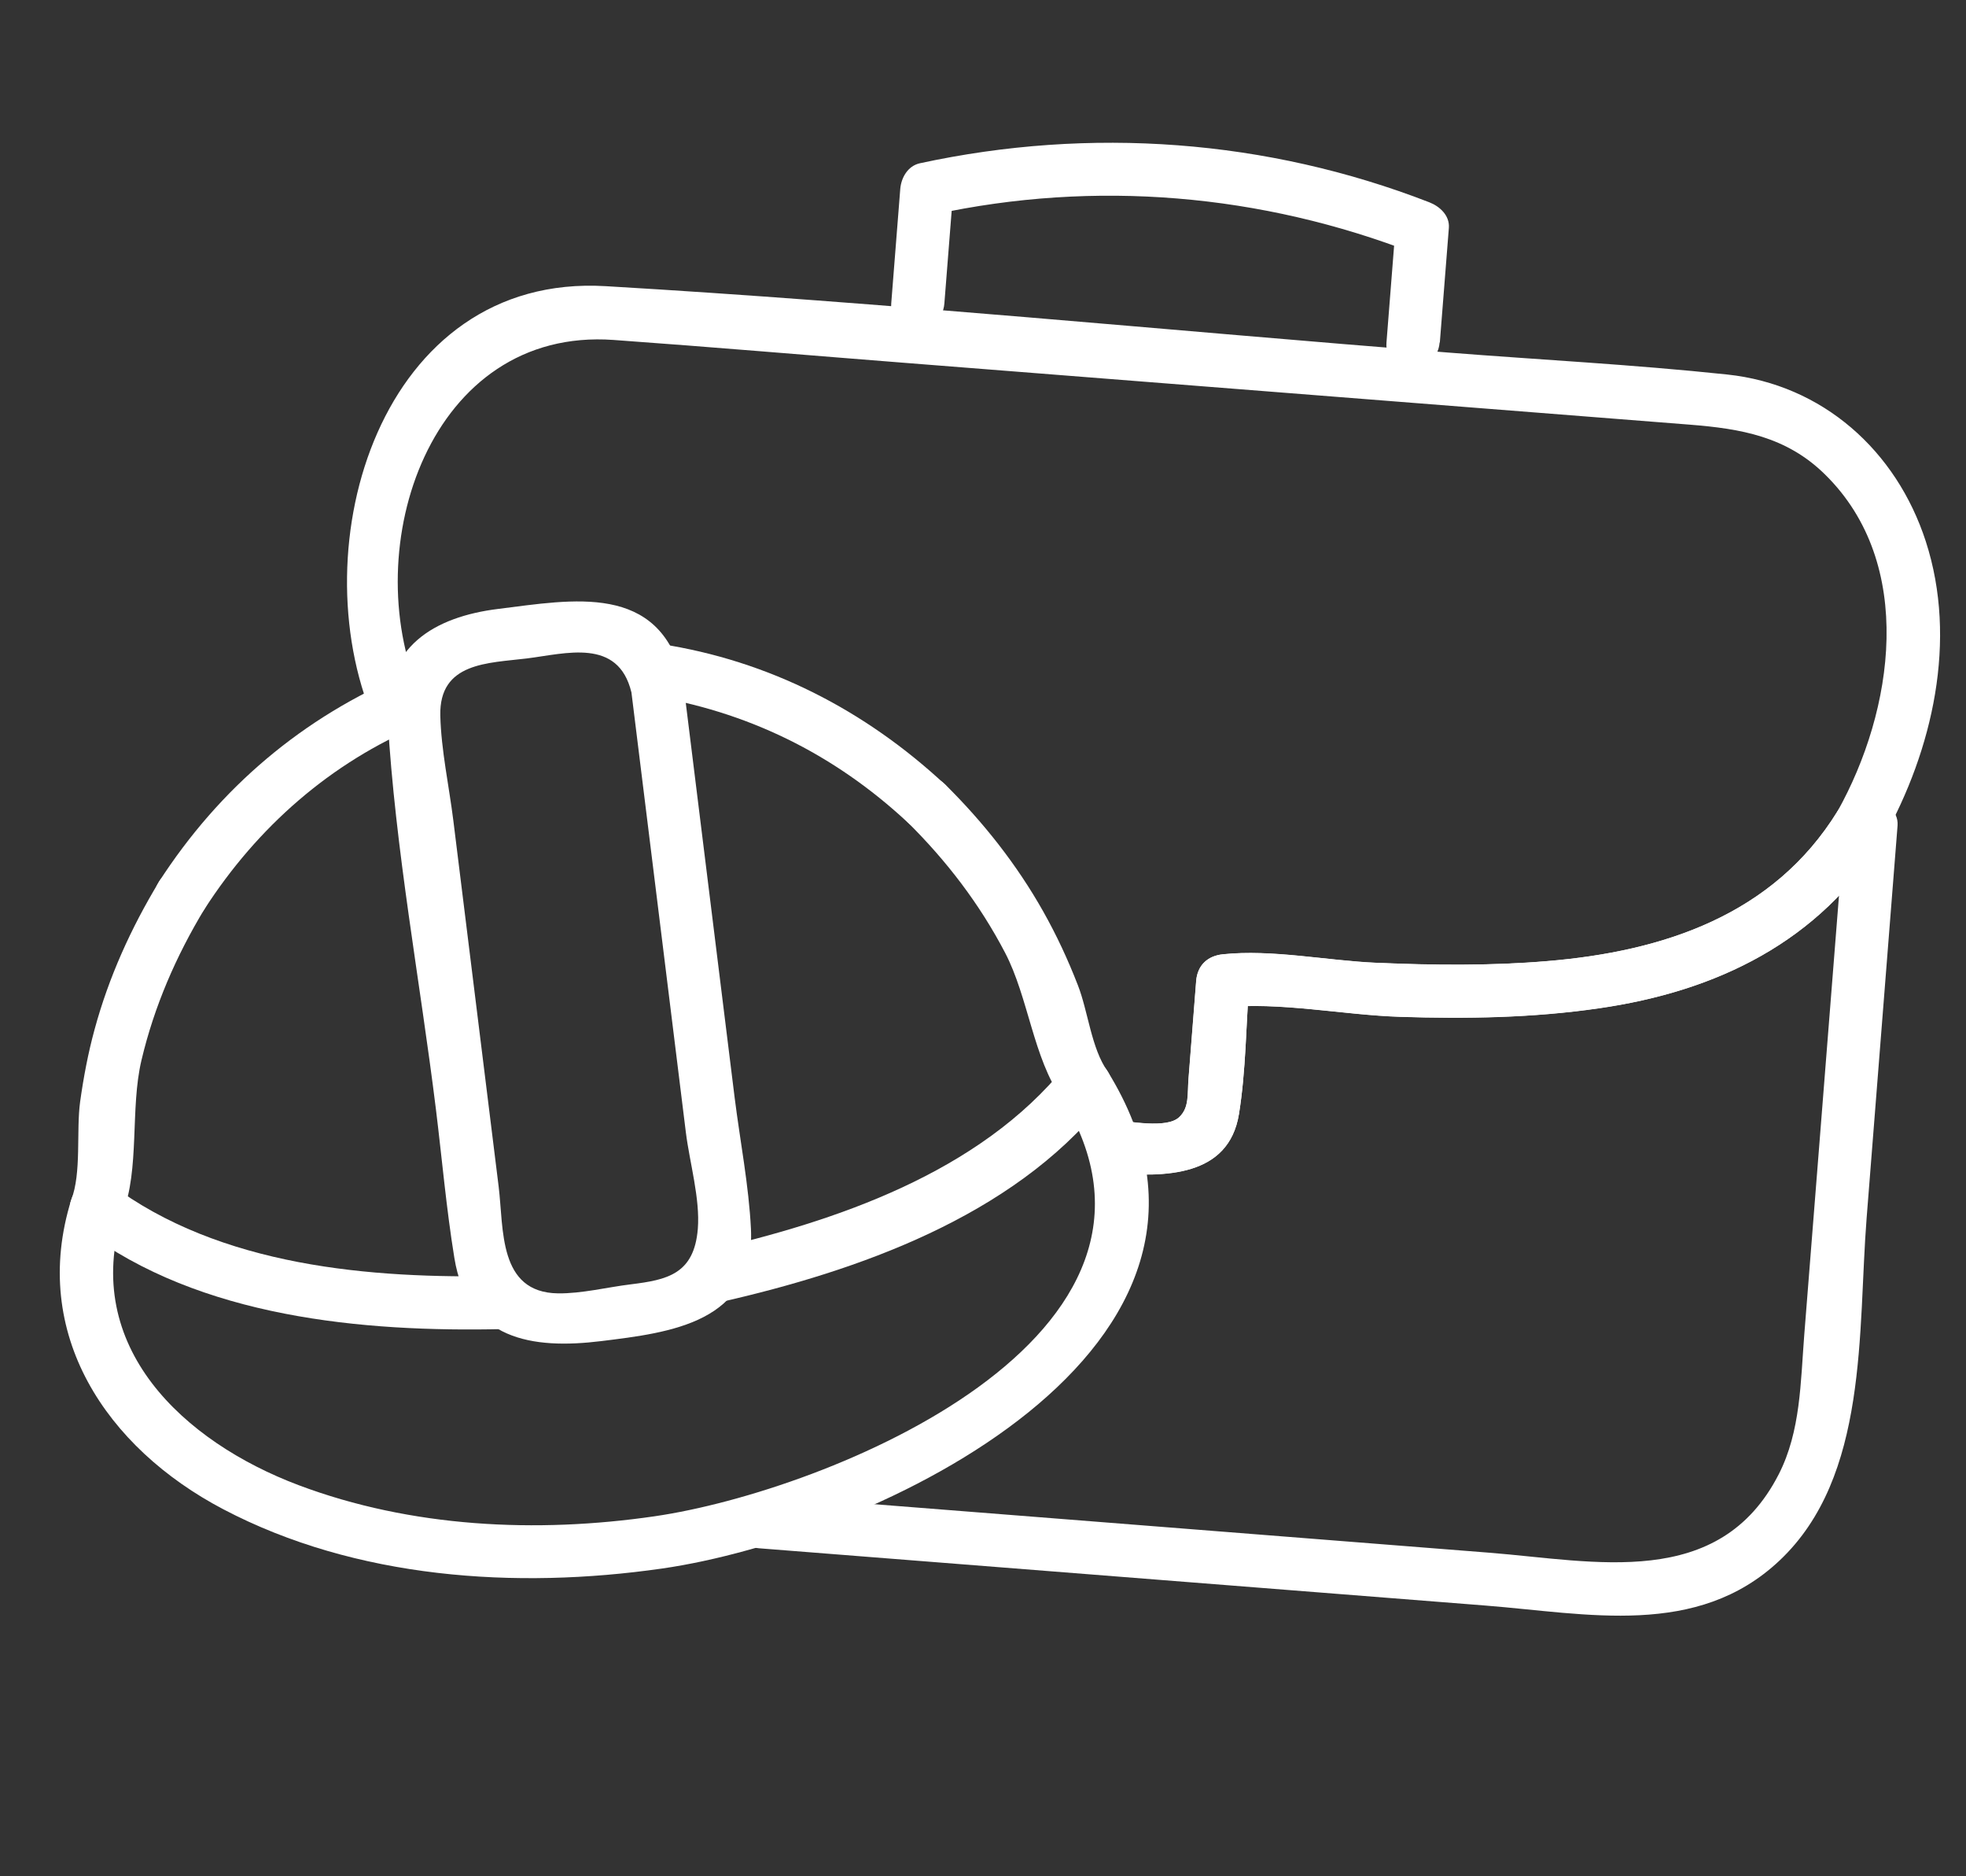 <?xml version="1.0" encoding="UTF-8"?><svg id="Capa_1" xmlns="http://www.w3.org/2000/svg" width="184.99" height="176.5" viewBox="0 0 184.99 176.5"><rect x="0" y="0" width="184.99" height="176.5" fill="#333333" stroke="none"/><defs><style>.cls-1{fill:#fff;}</style></defs><g><path class="cls-1" d="m19.25,85.51c4.96-7.7,11.86-13.78,20.34-17.32,2.92-1.22,1.64-6.06-1.33-4.82-9.75,4.08-17.6,10.73-23.33,19.62-1.75,2.71,2.58,5.22,4.32,2.52h0Z"/><path class="cls-1" d="m60.81,65.4c9.39,1.45,17.62,5.48,24.58,11.95,2.35,2.19,5.9-1.34,3.54-3.54-7.54-7.01-16.57-11.66-26.78-13.23-3.15-.49-4.5,4.33-1.33,4.82h0Z"/><path class="cls-1" d="m99.89,103.3c13.92,22.44-22.08,36.98-38.29,39.34-11.13,1.62-22.91,1.06-33.51-2.93-10.82-4.08-20.45-13.01-16.57-25.5.96-3.08-3.87-4.4-4.82-1.33-3.91,12.58,3.3,23.32,14.31,29.1,12.48,6.55,27.52,7.55,41.26,5.58,19.89-2.85,58.1-20.73,41.94-46.79-1.69-2.73-6.02-.22-4.32,2.52h0Z"/><path class="cls-1" d="m59.33,64.45c1.02,8.21,2.03,16.43,3.05,24.64l2.16,17.47c.35,2.8,1.35,6.22,1.12,9.05-.35,4.26-2.9,4.79-6.3,5.21-2.22.27-4.63.88-6.86.85-5.63-.08-5.09-6.06-5.58-10.05-1.42-11.47-2.84-22.93-4.26-34.4-.4-3.24-1.15-6.64-1.23-9.91-.11-5.02,4.5-4.92,8.15-5.37s8.58-1.96,9.83,3.18c.76,3.12,5.59,1.8,4.82-1.33-2.2-9-10.33-7.38-17.34-6.51-6,.74-10.81,3.56-10.41,10.4.71,12.22,3.04,24.55,4.54,36.69.57,4.64.98,9.34,1.73,13.95,1.25,7.74,7.34,8.64,13.83,7.84s14.5-1.73,14.08-10.55c-.2-4.09-1.02-8.26-1.53-12.32-1.6-12.95-3.21-25.89-4.81-38.84-.39-3.15-5.4-3.19-5,0Z"/><path class="cls-1" d="m14.94,82.99c-2.62,4.33-4.71,8.95-6.04,13.85-.61,2.23-1.04,4.51-1.36,6.8-.38,2.77.15,6.7-.84,9.24-.43,1.11.32,2.2,1.15,2.82,10.97,8.25,26.26,9.63,39.51,9.33,3.21-.07,3.22-5.07,0-5-12.48.28-26.66-.88-36.99-8.65l1.15,2.82c1.65-4.24.71-9.89,1.79-14.46,1.2-5.07,3.25-9.79,5.94-14.24,1.67-2.76-2.65-5.28-4.32-2.52h0Z"/><path class="cls-1" d="m85.39,77.34c3.68,3.64,6.79,7.7,9.19,12.3,2.18,4.18,2.66,9.92,5.31,13.66l.39-3.03c-8.13,10.06-21.62,14.63-33.8,17.4-3.14.71-1.81,5.54,1.33,4.82,12.92-2.94,27.39-8.02,36.01-18.69.65-.81,1.07-2.07.39-3.03-1.52-2.14-1.82-5.6-2.78-8.07s-2.01-4.72-3.27-6.96c-2.49-4.42-5.63-8.39-9.23-11.95-2.29-2.26-5.83,1.27-3.54,3.54h0Z"/></g><g><path class="cls-1" d="m104.7,110.36c4.84.38,10.91.4,11.88-5.56.66-4.09.66-8.39.98-12.52l-2.5,2.5c5.35-.56,11.3.71,16.7.88,6.24.2,12.49.1,18.68-.8,11.11-1.6,20.76-6.26,26.78-16.01l-2.16,1.24,1,.08-2.5-2.5c-.77,9.74-1.54,19.48-2.31,29.22-.49,6.23-.98,12.47-1.48,18.7-.35,4.43-.33,9.05-2.4,13.1-5.61,10.96-17.33,8.16-27.21,7.38-13.39-1.06-26.79-2.11-40.18-3.17-9.52-.75-19.04-1.5-28.57-2.25-3.21-.25-3.19,4.75,0,5,22.79,1.8,45.58,3.59,68.37,5.39,9.55.75,19.9,3.08,27.66-4.23,8.41-7.92,7.36-21.61,8.2-32.23.97-12.3,1.94-24.6,2.91-36.91.11-1.42-1.24-2.4-2.5-2.5l-1-.08c-.87-.07-1.72.53-2.16,1.24-6.02,9.75-16.36,13.18-27.31,14.09-5.34.45-10.71.39-16.06.16-4.68-.2-9.83-1.29-14.47-.8-1.43.15-2.38,1.03-2.5,2.5-.24,3.06-.48,6.13-.72,9.19-.12,1.49.09,2.74-.9,3.65-1.18,1.08-4.7.36-6.24.24-3.21-.25-3.19,4.75,0,5h0Z"/><path class="cls-1" d="m39.47,65.2c-5.84-13.78,1.01-34.46,18.27-33.22,9.2.66,18.4,1.45,27.6,2.17,24.56,1.93,49.12,3.87,73.68,5.8,4.76.38,9.07,1.1,12.71,4.69,8.57,8.42,6.46,22.21,1.17,31.68-1.57,2.81,2.75,5.34,4.32,2.52,4.63-8.3,7-18.6,3.99-27.9-2.77-8.55-9.71-14.76-18.7-15.71s-17.56-1.38-26.32-2.07c-26.38-2.08-52.78-4.69-79.2-6.24-21.19-1.25-28.79,24.39-21.83,40.81,1.25,2.95,5.56.41,4.32-2.52h0Z"/><path class="cls-1" d="m172.9,76.32c-6.02,9.75-16.36,13.18-27.31,14.09-5.34.45-10.71.39-16.06.16-4.68-.2-9.83-1.29-14.47-.8-1.43.15-2.38,1.03-2.5,2.5-.24,3.06-.48,6.13-.72,9.19-.12,1.49.09,2.74-.9,3.65-1.18,1.08-4.7.36-6.24.24-3.21-.25-3.19,4.75,0,5,4.84.38,10.91.4,11.88-5.56.66-4.09.66-8.39.98-12.52l-2.5,2.5c5.35-.56,11.3.71,16.7.88,6.24.2,12.49.1,18.68-.8,11.11-1.6,20.76-6.26,26.78-16.01,1.69-2.75-2.63-5.26-4.32-2.52h0Z"/><path class="cls-1" d="m135.48,32.22c.28-3.59.57-7.18.85-10.78.09-1.17-.86-2.03-1.84-2.41-15.3-5.94-31.91-7.14-47.94-3.67-1.13.25-1.75,1.35-1.84,2.41l-.85,10.78c-.25,3.21,4.75,3.19,5,0l.85-10.78-1.84,2.41c15.19-3.29,30.81-1.95,45.28,3.67l-1.84-2.41c-.28,3.59-.57,7.18-.85,10.78-.25,3.21,4.75,3.19,5,0h0Z"/></g></svg>